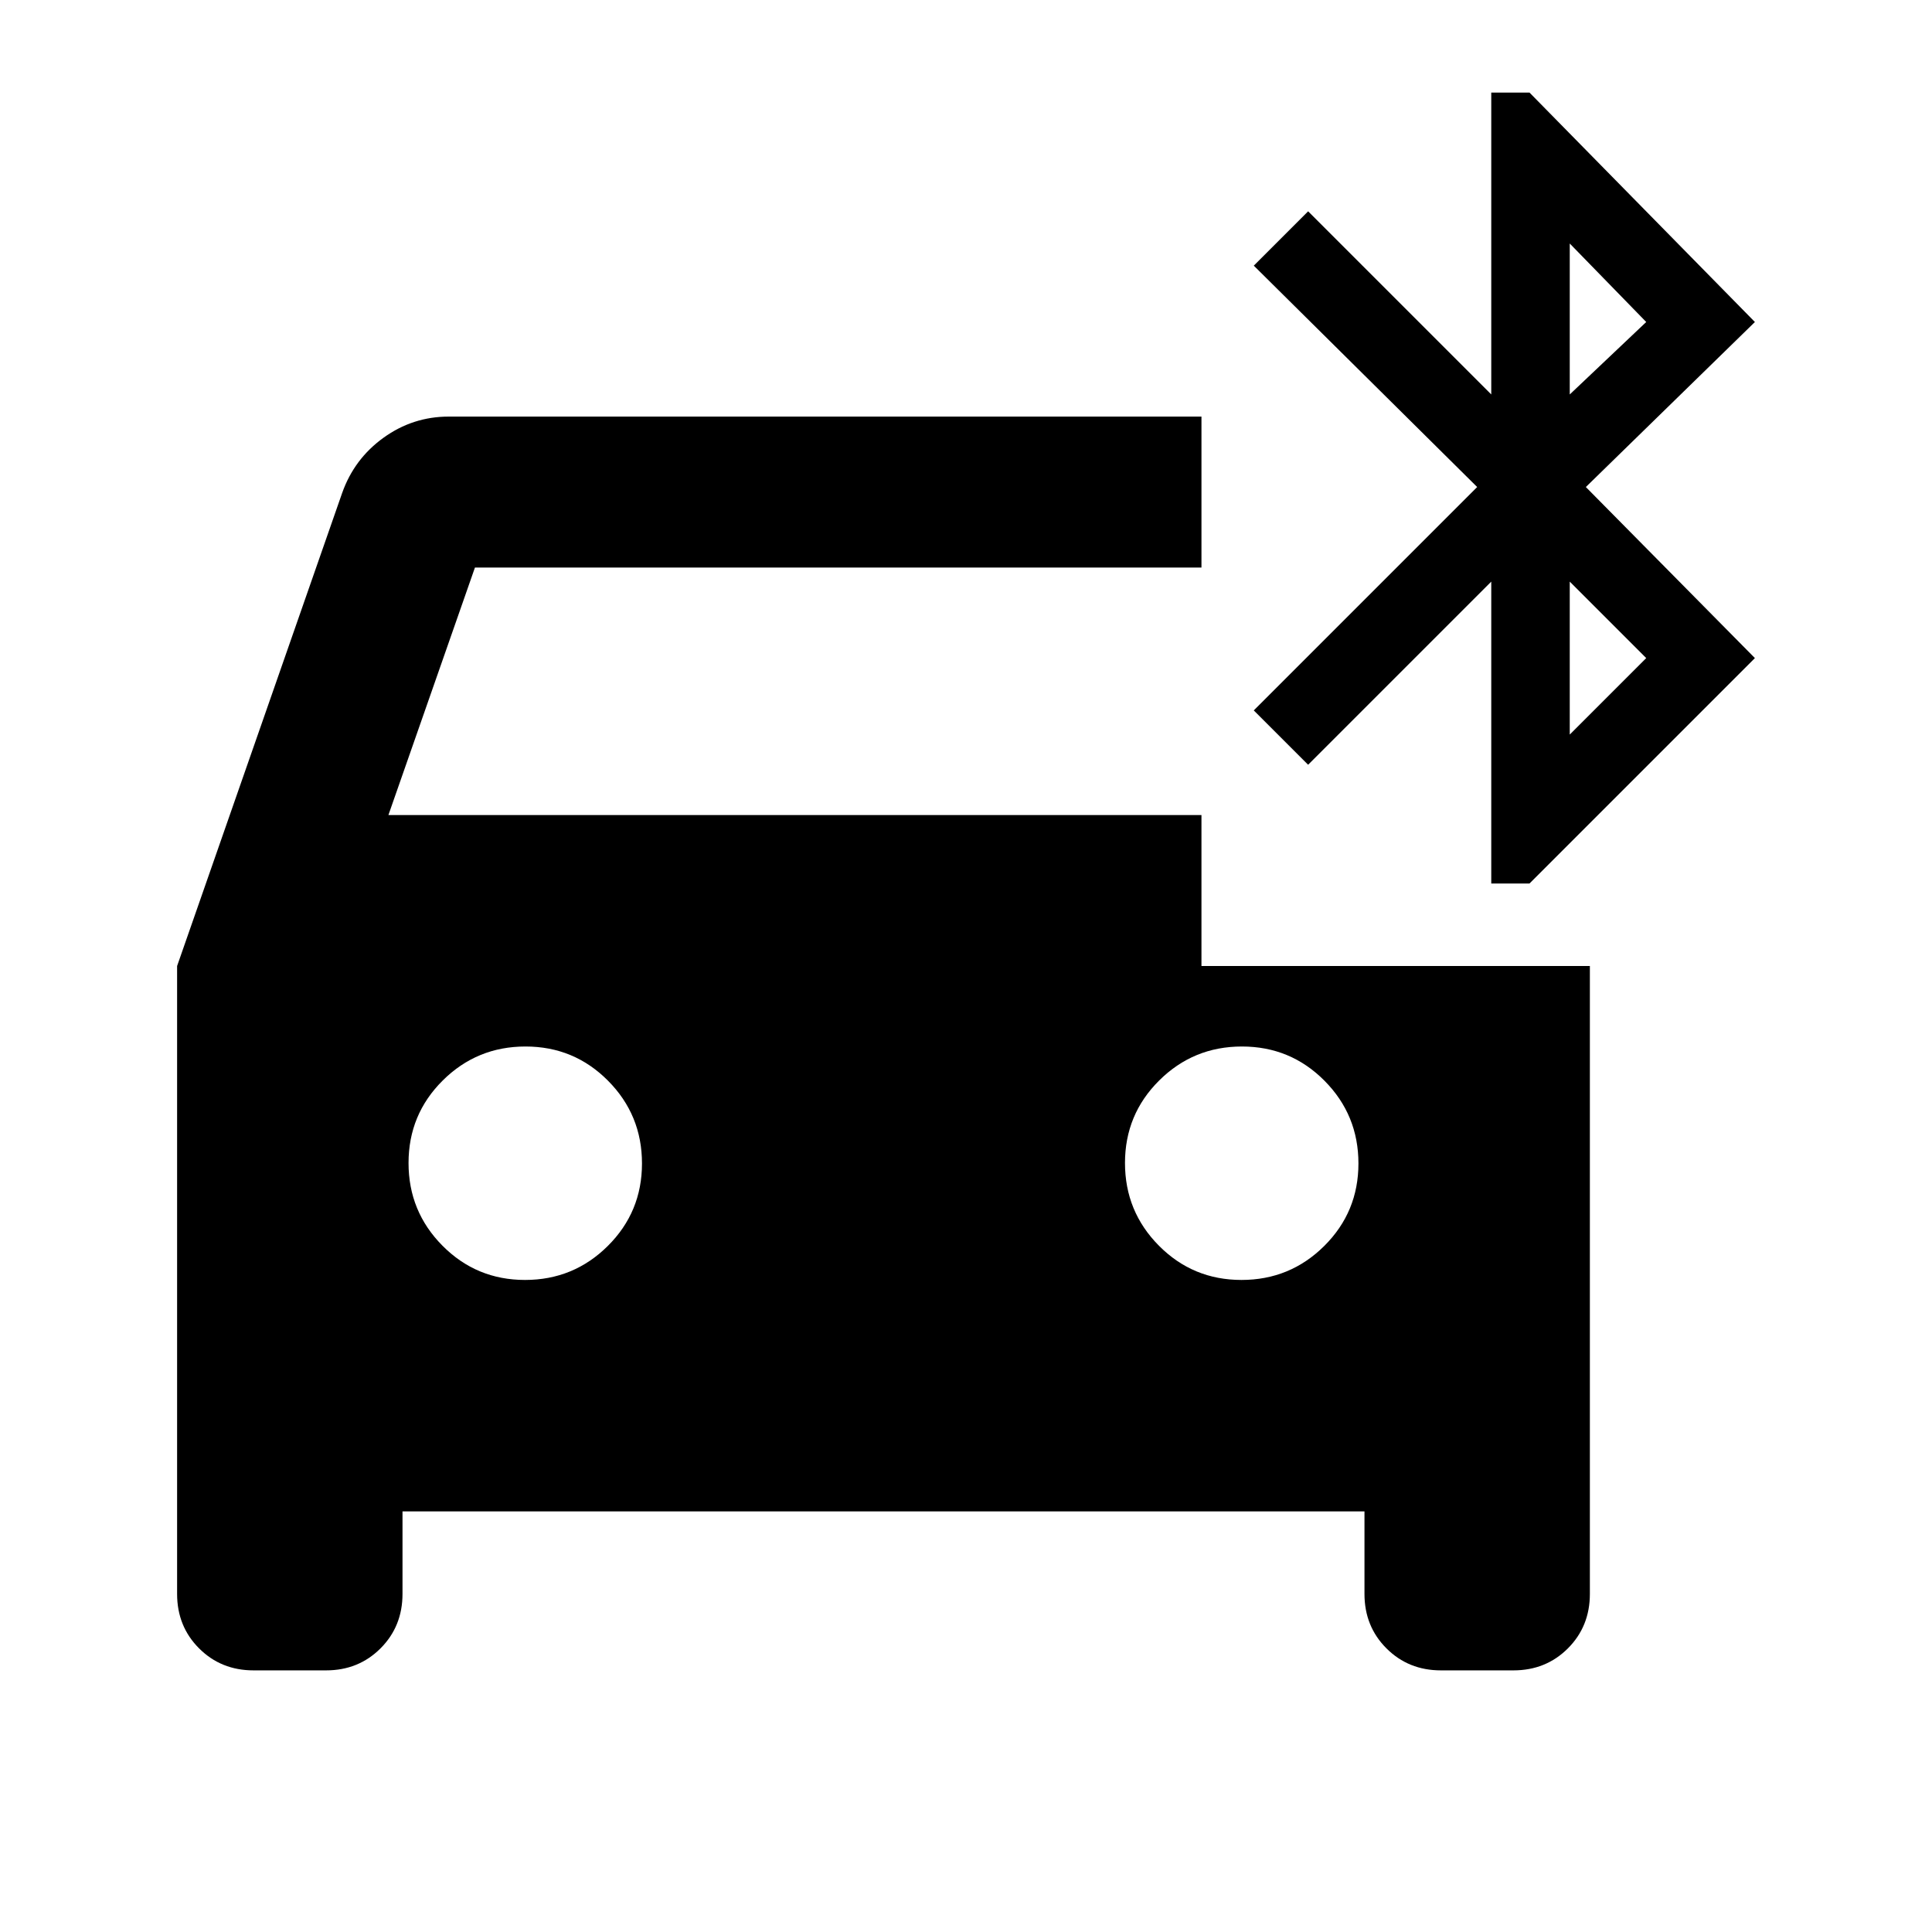 <svg xmlns="http://www.w3.org/2000/svg" height="24" viewBox="0 -960 960 960" width="24"><path d="M126-130q-16.15 0-27.07-10.93Q88-151.85 88-168v-312l82-235q6-17 20.57-27.5T223-753h374v75H236l-43 123h404v75h193v312q0 16.15-10.92 27.07Q768.15-130 752-130h-36q-16.15 0-27.08-10.93Q678-151.85 678-168v-41H200v41q0 16.15-10.93 27.07Q178.15-130 162-130h-36Zm134.88-194Q285-324 302-340.88q17-16.88 17-41T302.12-423q-16.88-17-41-17T220-423.12q-17 16.88-17 41T219.88-341q16.88 17 41 17Zm356 0Q641-324 658-340.88q17-16.88 17-41T658.12-423q-16.88-17-41-17T576-423.12q-17 16.88-17 41T575.88-341q16.88 17 41 17ZM741-521v-150l-91 91-27-27 111-111-111-110 27-27 91 91v-150h19l112 114-84 82 84 85-112 112h-19Zm39-243 38-36-38-39v75Zm0 169 38-38-38-38v76Z"/></svg>